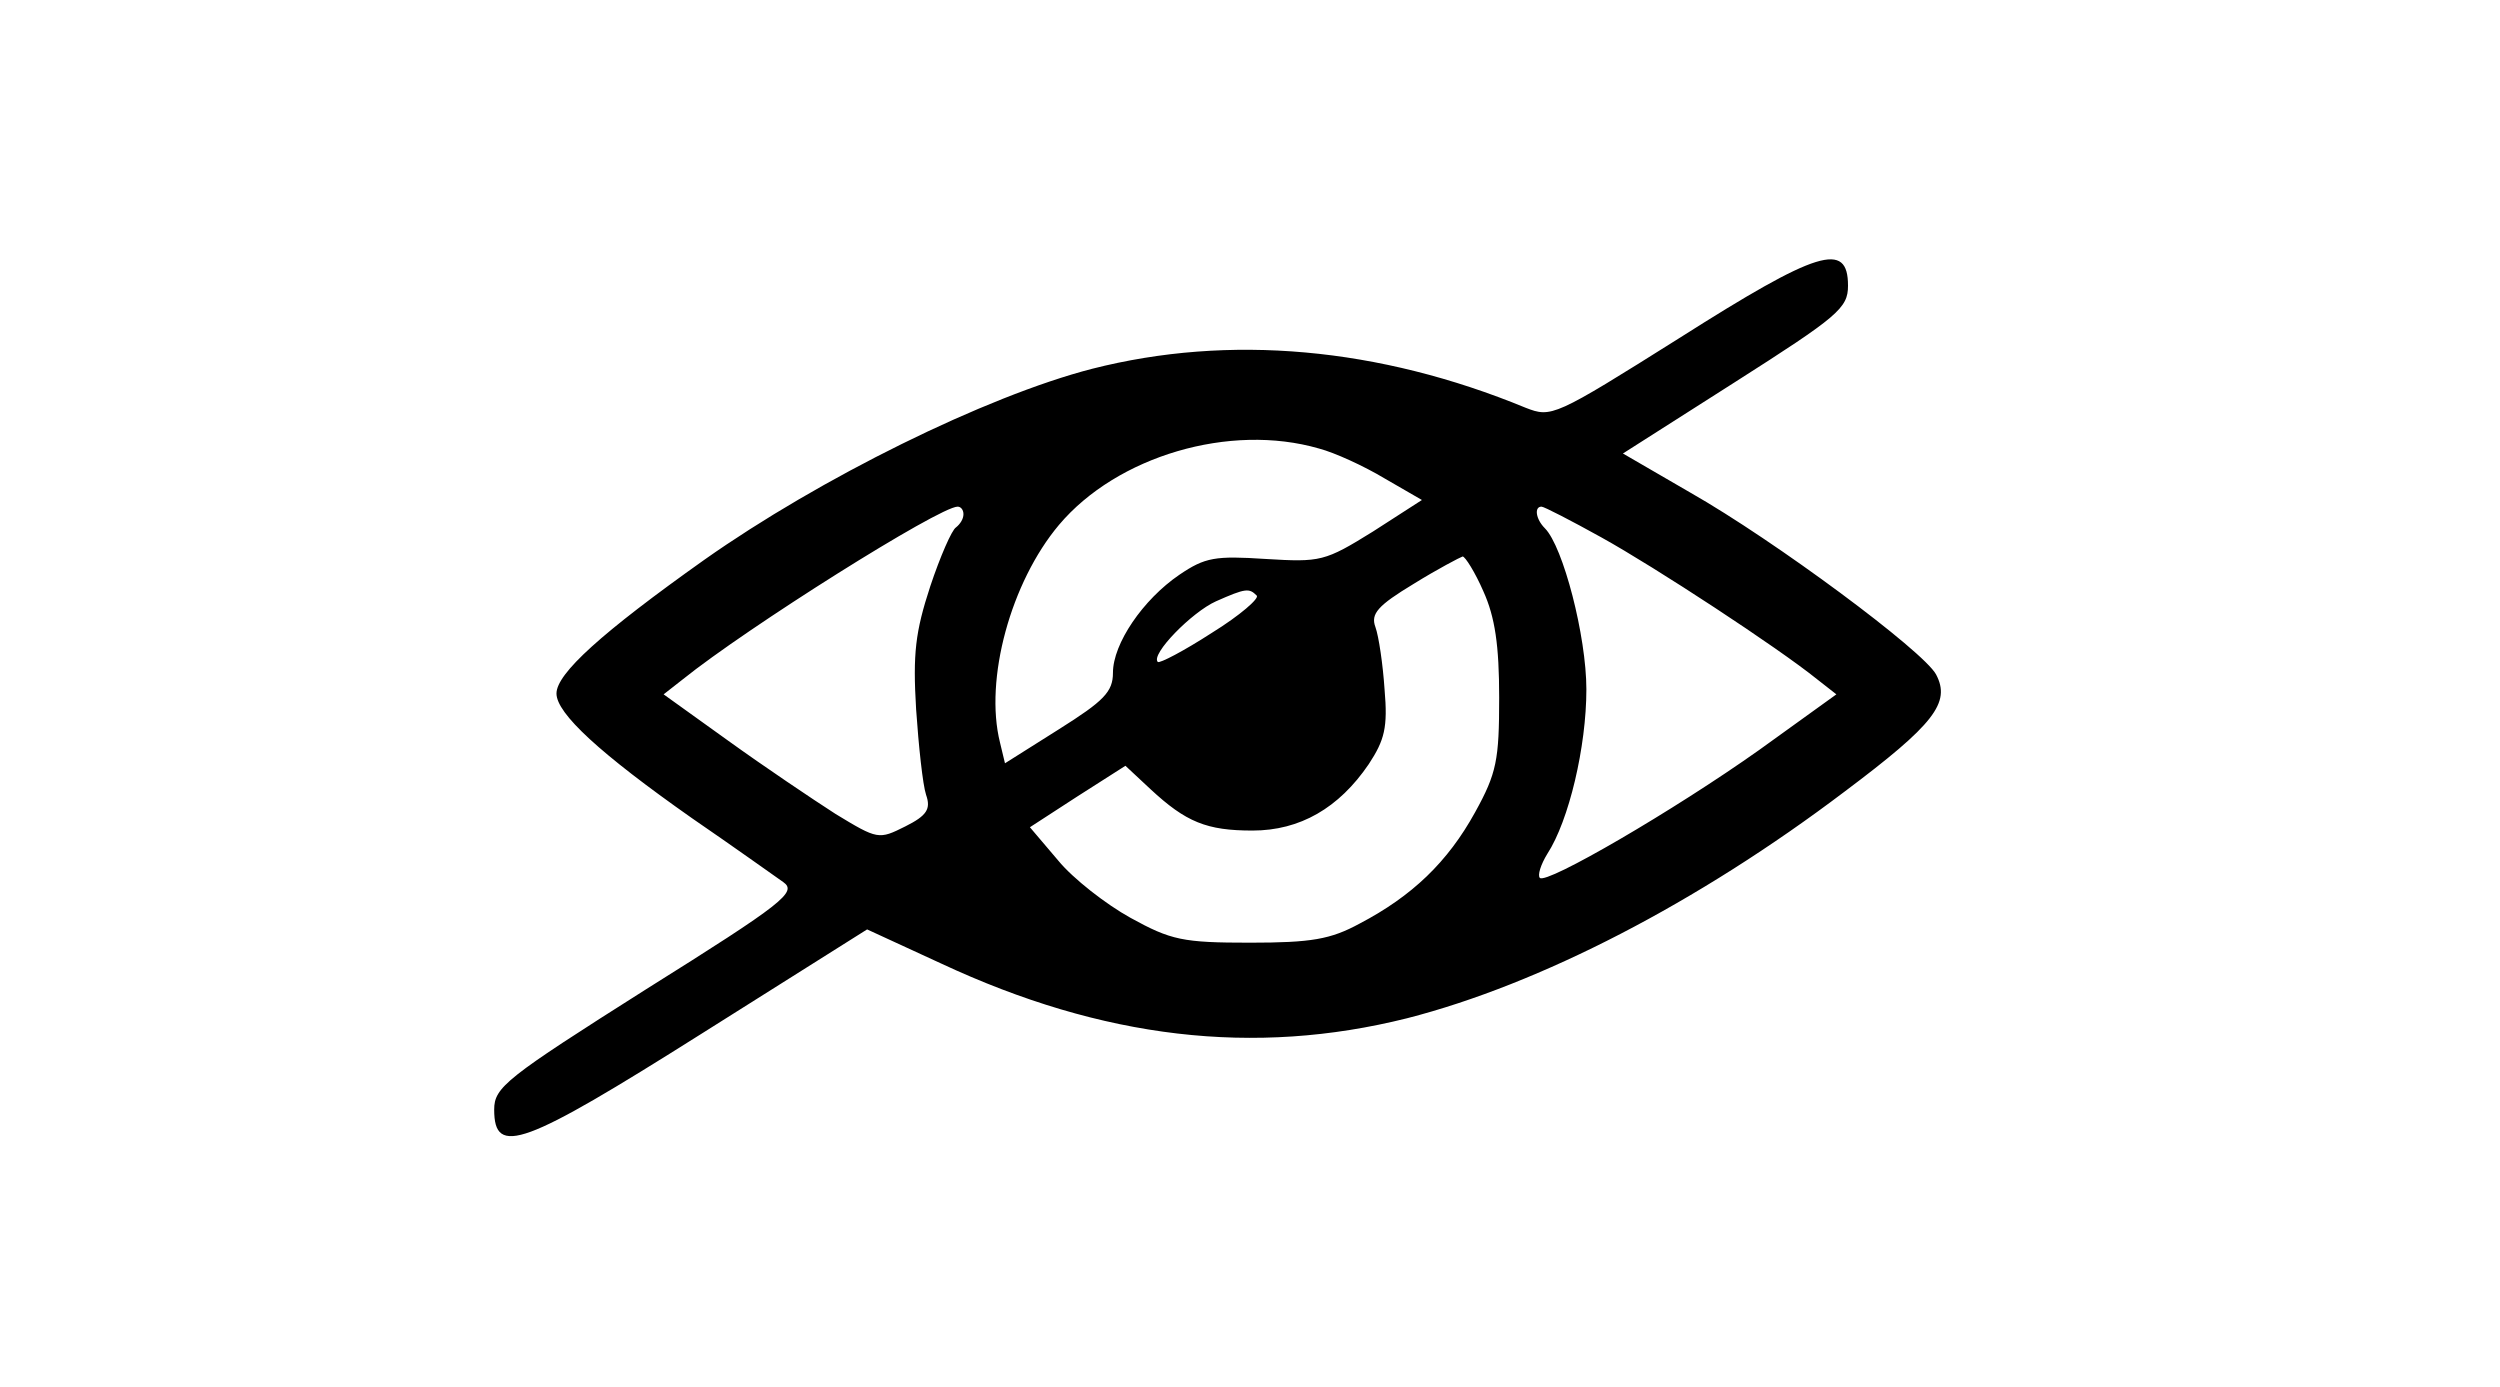 <?xml version="1.0" standalone="no"?>
<!DOCTYPE svg PUBLIC "-//W3C//DTD SVG 20010904//EN"
 "http://www.w3.org/TR/2001/REC-SVG-20010904/DTD/svg10.dtd">
<svg version="1.0" xmlns="http://www.w3.org/2000/svg"
 width="301pt" height="167pt" viewBox="0 0 301 167"
 preserveAspectRatio="xMidYMid meet">

<g transform="translate(0,167) scale(0.1,-0.1)"
fill="#000000" stroke="none">
<path d="M2022 1263 c-151 -95 -154 -96 -185 -84 -177 73 -357 89 -522 47
-128 -33 -328 -132 -467 -230 -124 -88 -178 -137 -178 -161 0 -24 52 -72 163
-150 51 -35 100 -70 110 -77 17 -12 1 -25 -165 -129 -169 -107 -183 -118 -183
-145 0 -57 35 -44 249 91 l200 126 89 -41 c195 -91 377 -112 561 -66 160 41
350 139 527 273 108 81 128 107 110 141 -15 28 -194 161 -296 219 l-81 47 135
86 c124 79 136 89 136 116 0 54 -36 43 -203 -63z m-434 -133 c19 -5 54 -21 79
-36 l45 -26 -59 -38 c-58 -36 -63 -37 -129 -33 -61 4 -73 2 -104 -19 -44 -30
-80 -83 -80 -118 0 -23 -11 -34 -65 -68 l-65 -41 -6 25 c-19 76 13 193 71 262
70 83 206 123 313 92z m-428 -79 c0 -6 -4 -12 -9 -16 -5 -3 -19 -35 -31 -71
-18 -55 -21 -81 -17 -148 3 -44 8 -91 12 -103 6 -17 1 -25 -25 -38 -32 -16
-33 -16 -84 15 -28 18 -86 57 -129 88 l-78 56 23 18 c77 62 309 208 331 208 4
0 7 -4 7 -9z m768 -28 c65 -36 213 -133 260 -171 l23 -18 -93 -67 c-103 -73
-256 -162 -264 -154 -3 3 1 16 9 29 26 40 47 129 47 198 0 64 -28 172 -50 194
-11 11 -13 26 -4 26 3 0 36 -17 72 -37z m-142 -65 c14 -31 19 -65 19 -128 0
-75 -3 -91 -29 -138 -33 -60 -76 -101 -139 -134 -35 -19 -58 -23 -132 -23 -81
0 -95 3 -144 30 -29 16 -69 47 -87 69 l-34 40 57 37 58 37 30 -28 c43 -40 68
-50 123 -50 57 0 104 27 140 80 19 29 23 44 19 90 -2 30 -7 64 -11 75 -6 16 3
26 46 52 29 18 56 32 59 33 3 0 15 -19 25 -42z m-273 -5 c4 -3 -20 -24 -54
-45 -34 -22 -63 -37 -65 -35 -9 9 41 60 70 73 36 16 40 16 49 7z"/>
</g>
</svg>
